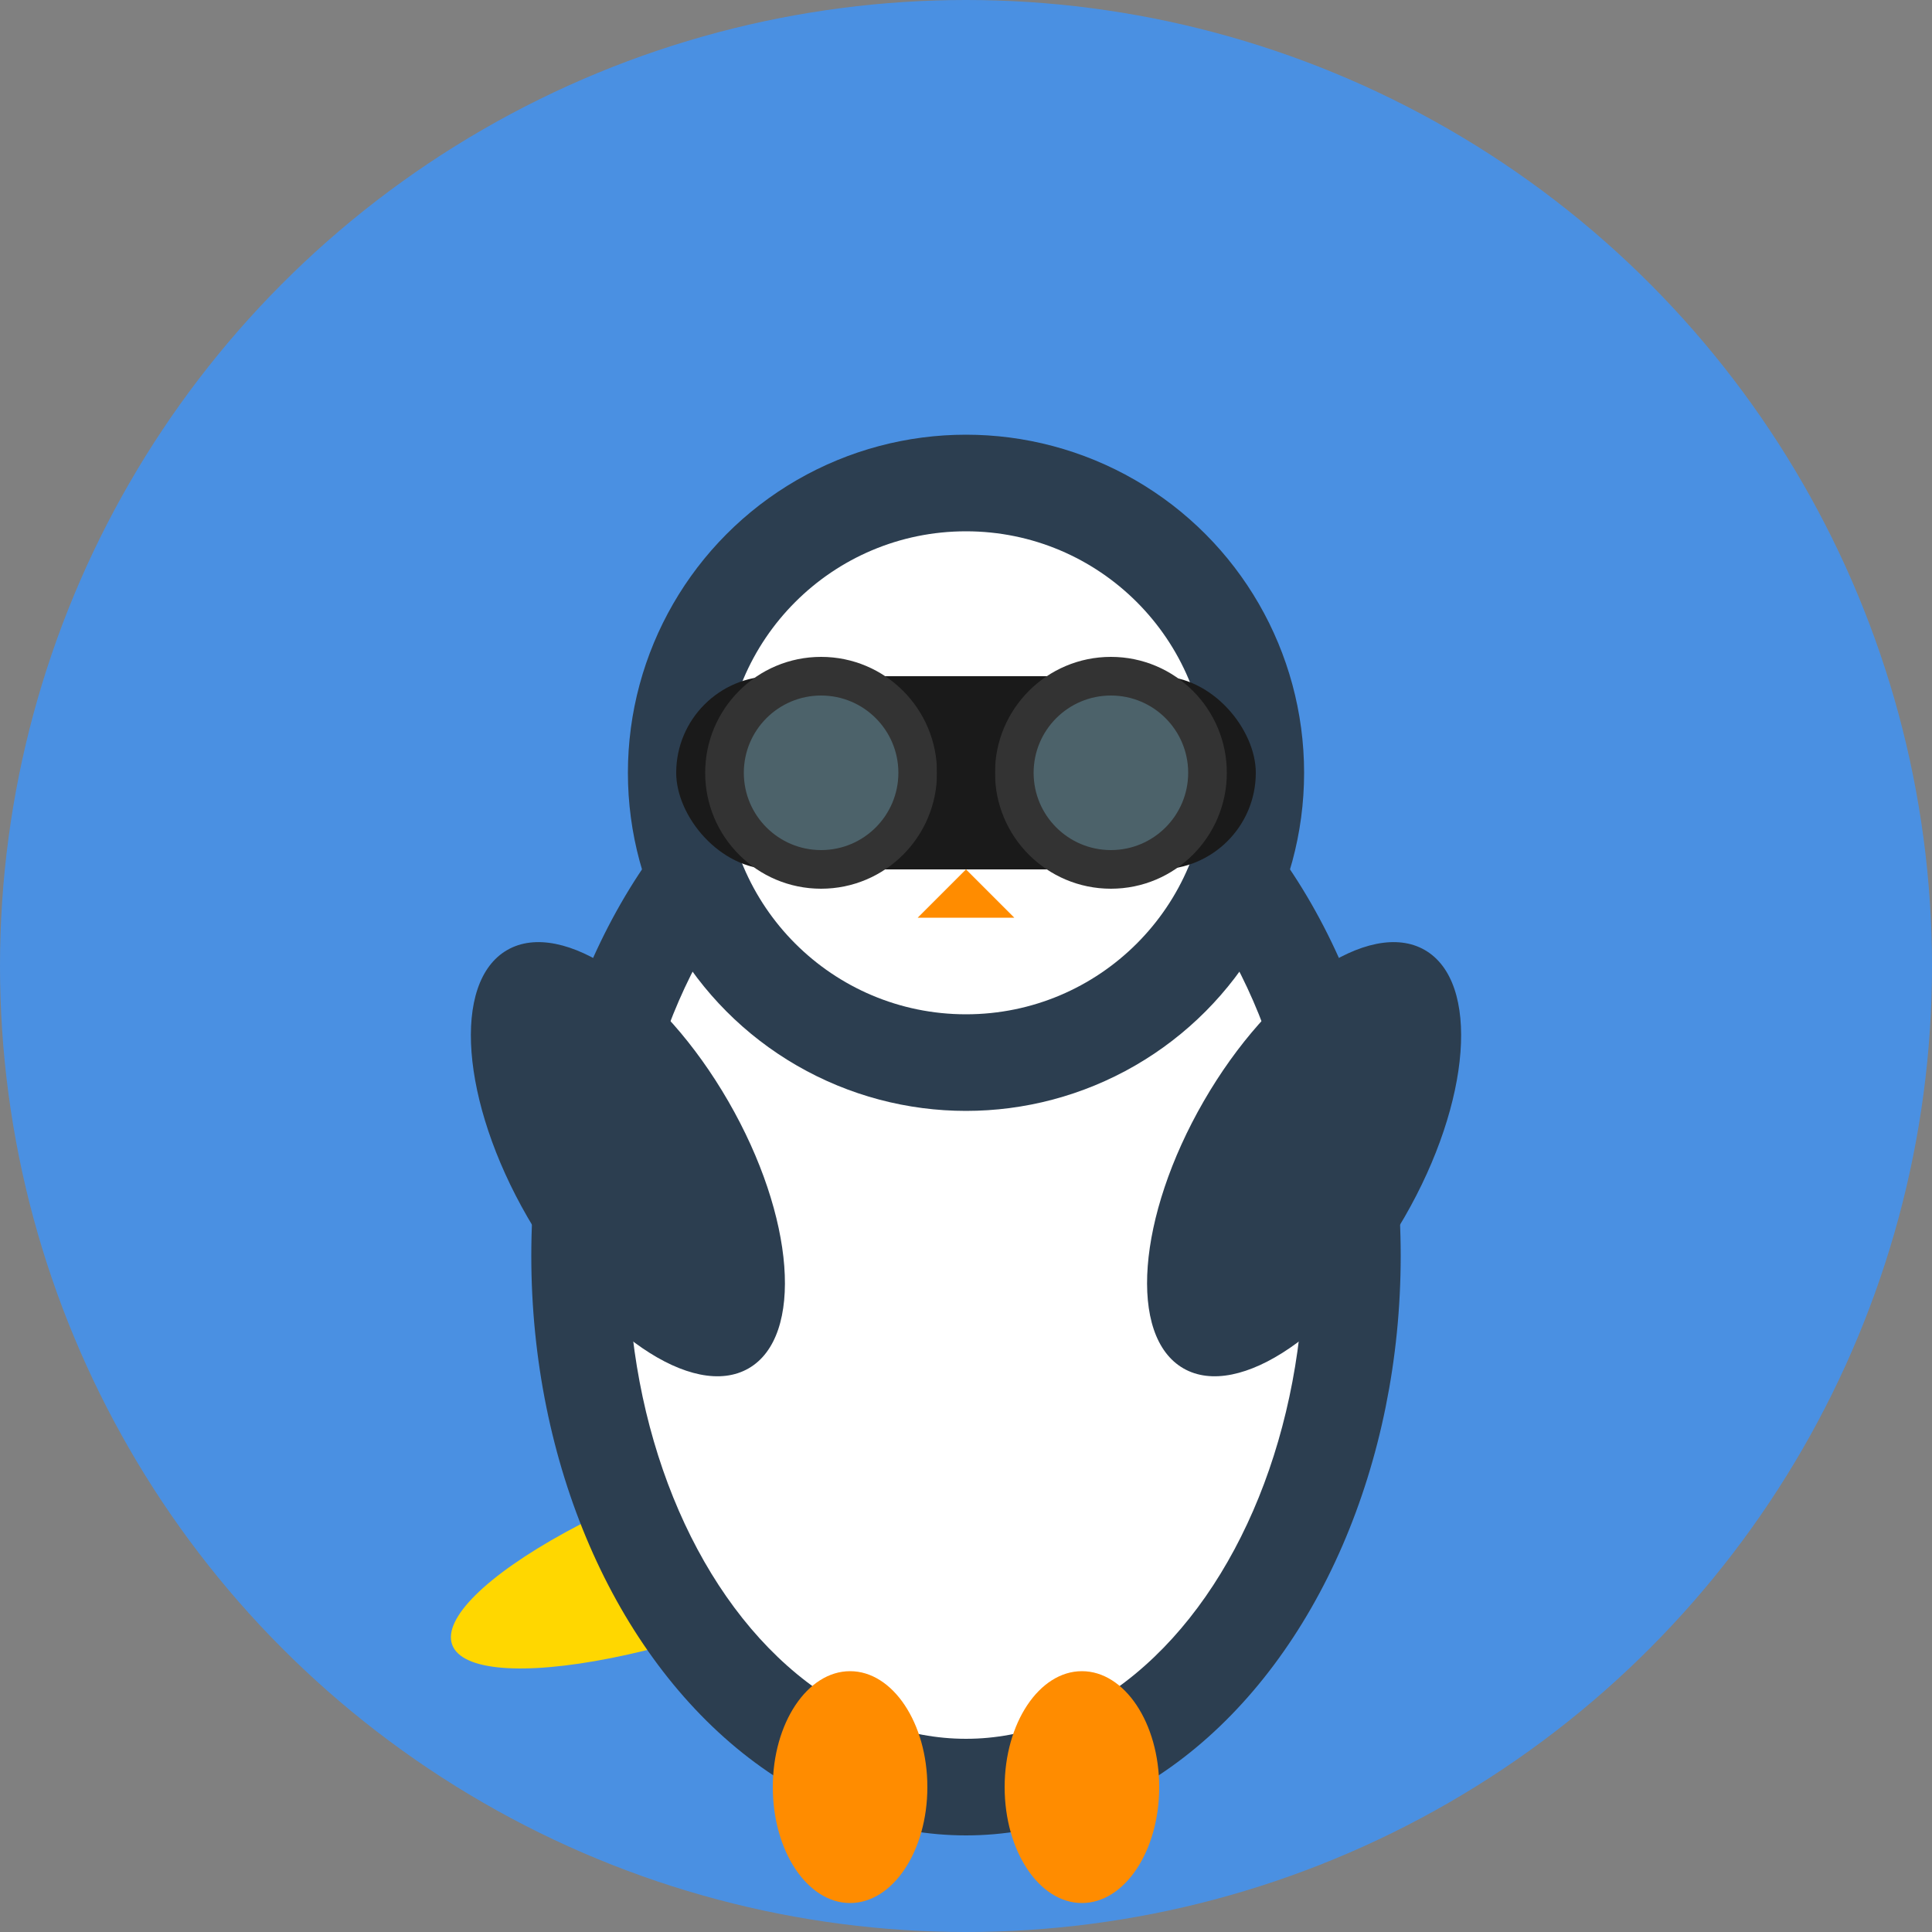 <svg width="200" height="200" viewBox="0 0 200 200" xmlns="http://www.w3.org/2000/svg">
  <rect x="0" y="0" width="200" height="200" fill="#808080" stroke="none"/>
  <!-- Blue Background -->
  <circle cx="100" cy="100" r="100" fill="#4A90E2"/>
  
  <!-- Surfboard -->
  <ellipse cx="75" cy="160" rx="30" ry="8" fill="#FFD700" transform="rotate(-20 75 160)"/>
  
  <!-- Penguin Body -->
  <ellipse cx="100" cy="130" rx="45" ry="60" fill="#2C3E50"/>
  <ellipse cx="100" cy="130" rx="35" ry="50" fill="#FFFFFF"/>
  
  <!-- Penguin Head -->
  <circle cx="100" cy="80" r="35" fill="#2C3E50"/>
  <circle cx="100" cy="80" r="25" fill="#FFFFFF"/>
  
  <!-- Sunglasses -->
  <rect x="70" y="70" width="60" height="20" rx="10" fill="#1A1A1A"/>
  <circle cx="85" cy="80" r="12" fill="#333"/>
  <circle cx="115" cy="80" r="12" fill="#333"/>
  <rect x="97" y="78" width="6" height="4" fill="#1A1A1A"/>
  
  <!-- Beak -->
  <polygon points="100,90 95,95 105,95" fill="#FF8C00"/>
  
  <!-- Flippers -->
  <ellipse cx="65" cy="120" rx="12" ry="25" fill="#2C3E50" transform="rotate(-30 65 120)"/>
  <ellipse cx="135" cy="120" rx="12" ry="25" fill="#2C3E50" transform="rotate(30 135 120)"/>
  
  <!-- Feet -->
  <ellipse cx="88" cy="185" rx="8" ry="12" fill="#FF8C00"/>
  <ellipse cx="112" cy="185" rx="8" ry="12" fill="#FF8C00"/>
  
  <!-- Cool details -->
  <circle cx="85" cy="80" r="8" fill="#87CEEB" opacity="0.3"/>
  <circle cx="115" cy="80" r="8" fill="#87CEEB" opacity="0.3"/>
</svg>